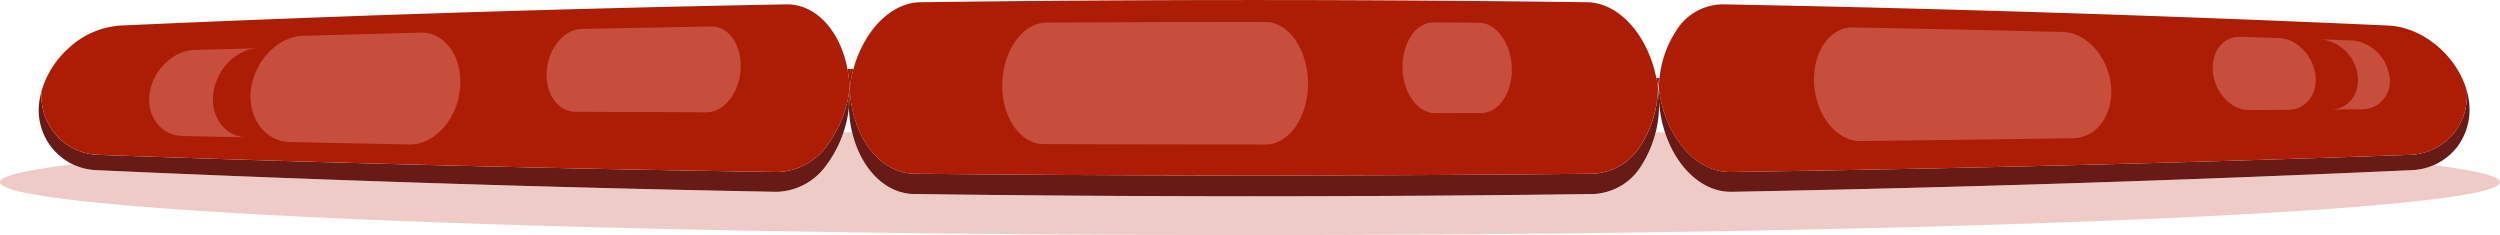 <svg xmlns="http://www.w3.org/2000/svg" viewBox="0 0 373.672 35.137"><defs><style>.a{fill:none;}.b{fill:#681a16;}.c{fill:#991b02;}.d{fill:#ad1c04;}.e,.f{fill:#c74e3c;}.f{opacity:0.29;}</style></defs><title>tomatoes</title><path class="a" d="M245.235,21.71a16.433,16.433,0,0,0,2.583-8.547v-.028c.021-.482.019-.977,0-1.473h-.234C246.309,5.3,242.052.4,237.241.329Q187.42-.329,137.6.33c-2.78.038-5.359,1.688-7.3,4.278a17.265,17.265,0,0,0-2.716,5.693l-.446,0-.458.016c-1.079-5.69-4.711-9.76-9.18-9.668q-49.817.926-99.608,3.171a12.588,12.588,0,0,0-7.654,3.4,13.736,13.736,0,0,0-4,6.307,10.431,10.431,0,0,0-.253,1.093,8.968,8.968,0,0,0,8.479,10.813q50.793,2.291,101.621,3.236a9.428,9.428,0,0,0,7.464-4.02,17.459,17.459,0,0,0,3.343-8.631c.175,7.152,4.358,12.894,9.7,12.977q50.828.674,101.659,0a8.88,8.88,0,0,0,7.11-4.28,16.866,16.866,0,0,0,2.586-10.058c-.022-.51-.063-1-.125-1.5A16.433,16.433,0,0,1,245.235,21.71Zm-129.007,4a9.045,9.045,0,0,0,6.678-3.142A9.04,9.04,0,0,1,116.228,25.709Zm10.79-12.546a.625.625,0,0,0-.016.142c-.009-.043-.006-.1-.015-.142a18.318,18.318,0,0,1-1.981,6.416,18.318,18.318,0,0,0,1.981-6.416v-.014c.011-.028.013-.071.024-.1a.247.247,0,0,0,.007.085v.028c.228,7.094,4.386,12.737,9.677,12.8C131.4,25.9,127.245,20.257,127.018,13.163Z"/><path class="a" d="M368.948,14.625a10.431,10.431,0,0,0-.253-1.093c-1.455-5.142-6.473-9.438-11.651-9.71Q307.256,1.577,257.435.651a8.27,8.27,0,0,0-6.948,4.022,15.693,15.693,0,0,0-2.438,6.99h-.234c.021.5.063.991.124,1.473v.028c-.019.5-.018.991,0,1.5.322,7.818,5.23,14.133,10.905,14.01q50.825-.945,101.622-3.236a9.031,9.031,0,0,0,6.749-3.409A9.265,9.265,0,0,0,368.948,14.625Zm-4.022,6.96a8.74,8.74,0,0,0,1.916-1.772A8.74,8.74,0,0,1,364.926,21.585Z"/><path class="b" d="M126.893,14.664c-.02.453-.018.906-.007,1.359a17.459,17.459,0,0,1-3.343,8.631,9.428,9.428,0,0,1-7.464,4.02q-50.824-.945-101.621-3.236A8.968,8.968,0,0,1,5.979,14.625a10.431,10.431,0,0,1,.253-1.093,8.8,8.8,0,0,0,8.588,9.619q50.686,1.811,101.408,2.558a9.448,9.448,0,0,0,7.45-4.047,17.436,17.436,0,0,0,3.309-8.5c.009.043.006.1.015.142C126.952,13.758,126.912,14.211,126.893,14.664Z"/><path class="c" d="M126.984,14.664c-.019.453-.058.906-.1,1.359-.011-.453-.013-.906.007-1.359s.059-.906.109-1.359C127,13.758,127,14.211,126.984,14.664Z"/><path class="b" d="M247.943,14.664a16.866,16.866,0,0,1-2.586,10.058,8.88,8.88,0,0,1-7.11,4.28q-50.828.672-101.659,0c-5.344-.082-9.527-5.825-9.7-12.977.039-.453.079-.906.1-1.359s.018-.906.018-1.359a.625.625,0,0,1,.016-.142c.227,7.094,4.385,12.737,9.677,12.8q50.72.532,101.445,0a8.821,8.821,0,0,0,7.1-4.258,16.433,16.433,0,0,0,2.583-8.547C247.88,13.659,247.921,14.154,247.943,14.664Z"/><path class="c" d="M127,13.305c0,.453,0,.906-.018,1.359s-.058.906-.1,1.359c-.011-.453-.013-.906.007-1.359S126.952,13.758,127,13.305Z"/><path class="b" d="M368.948,14.625a9.265,9.265,0,0,1-1.729,7.4,9.031,9.031,0,0,1-6.749,3.409q-50.793,2.291-101.622,3.236c-5.675.123-10.583-6.192-10.9-14.01-.021-.51-.022-1,0-1.5.834,7.122,5.468,12.638,10.759,12.546q50.718-.747,101.408-2.558a8.917,8.917,0,0,0,6.735-3.338,9.061,9.061,0,0,0,1.853-6.281A10.431,10.431,0,0,1,368.948,14.625Z"/><path class="d" d="M126.988,13.149v.014a17.436,17.436,0,0,1-3.309,8.5,9.448,9.448,0,0,1-7.45,4.047Q65.512,24.962,14.82,23.151a8.8,8.8,0,0,1-8.588-9.619,13.736,13.736,0,0,1,4-6.307,12.588,12.588,0,0,1,7.654-3.4Q67.671,1.577,117.492.651c4.469-.092,8.1,3.978,9.18,9.668A17.8,17.8,0,0,1,126.988,13.149Z"/><path class="c" d="M127.112,11.662c-.019.453-.058.906-.1,1.359l0,.029c-.011.028-.013.071-.024.1a17.8,17.8,0,0,0-.316-2.83l.458-.016C127.13,10.756,127.132,11.209,127.112,11.662Z"/><path class="d" d="M247.817,13.135v.028a16.433,16.433,0,0,1-2.583,8.547,8.823,8.823,0,0,1-7.1,4.258q-50.719.533-101.445,0c-5.291-.067-9.449-5.71-9.677-12.8v-.028a18.723,18.723,0,0,1,.557-2.834,17.265,17.265,0,0,1,2.716-5.693c1.944-2.59,4.523-4.24,7.3-4.278q49.821-.66,99.646,0c4.811.072,9.068,4.966,10.34,11.332C247.683,12.143,247.755,12.639,247.817,13.135Z"/><path class="c" d="M127.13,10.3l.446,0a18.7,18.7,0,0,0-.557,2.834.247.247,0,0,1-.007-.085l0-.029c-.011-.452-.013-.905.007-1.358S127.08,10.756,127.13,10.3Z"/><path class="c" d="M247.815,11.662c.021.5.023.991,0,1.473-.062-.5-.134-.992-.236-1.474Z"/><path class="d" d="M368.7,13.532a9.05,9.05,0,0,1-1.853,6.281,8.915,8.915,0,0,1-6.735,3.338Q309.42,24.962,258.7,25.709c-5.291.092-9.925-5.424-10.759-12.546v-.028c.02-.5.049-.991.11-1.472a15.693,15.693,0,0,1,2.438-6.99A8.272,8.272,0,0,1,257.435.651q49.818.926,99.609,3.171C362.222,4.094,367.24,8.39,368.7,13.532Z"/><path class="c" d="M248.049,11.663c-.061.481-.091.976-.11,1.472-.061-.482-.1-.977-.124-1.473Z"/><path class="e" d="M61.166,21.59q-8.923-.165-17.848-.353c-3.746-.1-6.359-3.661-5.807-7.915h0c.553-4.254,4.022-7.843,7.711-7.969q8.805-.256,17.612-.481c3.688-.11,6.355,3.645,5.926,8.336h0C68.331,17.9,64.913,21.674,61.166,21.59Z"/><path class="e" d="M105.6,16.782q-9.817-.034-19.632-.077c-2.615-.018-4.531-2.788-4.257-6.155h0c.274-3.367,2.614-6.174,5.2-6.233q9.723-.2,19.449-.362c2.586-.048,4.543,2.826,4.348,6.384h0C110.509,13.9,108.211,16.8,105.6,16.782Z"/><path class="e" d="M189.165,21.6q-16.6,0-33.2-.063c-3.523-.017-6.3-4.1-6.163-9.069h0c.133-4.969,3.083-9.061,6.554-9.087q16.394-.1,32.788-.1c3.472,0,6.338,4.126,6.369,9.159h0C195.545,17.475,192.689,21.6,189.165,21.6Z"/><path class="e" d="M221.4,16.9q-3.458.006-6.915.009c-2.616,0-4.8-3.05-4.855-6.787h0c-.055-3.736,2.017-6.784,4.6-6.768q3.426.018,6.852.042c2.586.02,4.785,3.066,4.886,6.766h0C226.077,13.863,224.019,16.9,221.4,16.9Z"/><path class="e" d="M309.931,20.656q-15.925.245-31.856.427c-3.522.049-6.637-3.783-6.92-8.512h0c-.284-4.729,2.324-8.543,5.794-8.47q15.732.288,31.46.678c3.47.1,6.673,3.688,7.118,7.968h0C315.971,17.027,313.454,20.588,309.931,20.656Z"/><path class="e" d="M342.068,16.412l-5.877.039c-2.614.025-5.052-2.463-5.417-5.528h0c-.365-3.066,1.45-5.5,4.036-5.418q2.91.087,5.822.179c2.584.091,5.035,2.533,5.444,5.423h0C346.486,14,344.682,16.385,342.068,16.412Z"/><path class="e" d="M351.615,6.041q-2.352-.079-4.7-.156a6.238,6.238,0,0,1,5.473,5.3c.425,2.821-1.365,5.152-3.978,5.18l4.748-.033a4.147,4.147,0,0,0,3.956-5.084A6.233,6.233,0,0,0,351.615,6.041Z"/><path class="e" d="M31.891,13.883c.49-3.572,3.477-6.574,6.638-6.666q-4.739.117-9.475.242c-3.161.1-6.172,3-6.692,6.446s1.677,6.337,4.881,6.42,6.389.134,9.583.2C33.622,20.445,31.4,17.456,31.891,13.883Z"/><path class="f" d="M131.007,23.406q-.231-.231-.45-.478Q130.776,23.176,131.007,23.406Z"/><path class="f" d="M131.145,23.545a9.635,9.635,0,0,0,1.261,1.027A9.635,9.635,0,0,1,131.145,23.545Z"/><path class="f" d="M128.9,20.527a13.075,13.075,0,0,0,.971,1.551A13.075,13.075,0,0,1,128.9,20.527Z"/><path class="f" d="M132.6,24.7q.24.154.488.291Q132.837,24.85,132.6,24.7Z"/><path class="f" d="M363.728,24.684c-.1.041-.185.094-.283.132a9.355,9.355,0,0,1-2.975.622q-50.793,2.291-101.622,3.236a7.629,7.629,0,0,1-2.084-.246,9.289,9.289,0,0,1-3.775-2.071q-.427-.376-.829-.8a14.784,14.784,0,0,1-2.688-4.149q-.264-.6-.487-1.234c-.045-.128-.079-.262-.121-.391l-1.392-.021a15.191,15.191,0,0,1-2.115,4.965,10.613,10.613,0,0,1-3.151,3.1,8.431,8.431,0,0,1-.927.5,7.538,7.538,0,0,1-3.032.688q-50.828.672-101.659,0c-4.377-.067-7.975-3.933-9.23-9.26l-1.285.019a16.151,16.151,0,0,1-2.53,4.895,9.428,9.428,0,0,1-7.464,4.02q-12.706-.237-25.411-.557Q65.26,27.477,39.857,26.5q-12.7-.489-25.4-1.061a9.547,9.547,0,0,1-3.529-.872C3.861,25.4,0,26.3,0,27.234c0,4.364,83.649,7.9,186.836,7.9s186.836-3.539,186.836-7.9C373.672,26.342,370.172,25.484,363.728,24.684Z"/><path class="f" d="M134.849,25.706a7.548,7.548,0,0,0,.749.159A7.548,7.548,0,0,1,134.849,25.706Z"/><path class="f" d="M128.823,20.378c-.11-.213-.215-.432-.317-.654h0C128.606,19.947,128.713,20.165,128.823,20.378Z"/><path class="f" d="M135.822,25.9a7.427,7.427,0,0,0,.873.068A7.427,7.427,0,0,1,135.822,25.9Z"/><path class="f" d="M134.017,25.432c.239.094.481.178.728.249C134.5,25.61,134.256,25.526,134.017,25.432Z"/><path class="f" d="M133.307,25.106q.261.133.53.247Q133.568,25.239,133.307,25.106Z"/><polygon class="f" points="122.125 23.325 122.126 23.325 122.125 23.325 122.124 23.326 122.125 23.325"/><path class="f" d="M129.966,22.2q.214.287.441.553Q130.181,22.489,129.966,22.2Z"/><polygon class="f" points="118.559 25.367 118.561 25.366 118.557 25.367 118.555 25.368 118.559 25.367"/><polygon class="f" points="118.189 25.475 118.19 25.474 118.189 25.475 118.188 25.475 118.189 25.475"/><path class="f" d="M246.324,19.74a13.69,13.69,0,0,1-1.089,1.97,13.69,13.69,0,0,0,1.089-1.97Z"/><polygon class="f" points="117.539 25.601 117.542 25.6 117.54 25.601 117.537 25.601 117.539 25.601"/><polygon class="f" points="119.139 25.173 119.141 25.172 119.139 25.172 119.138 25.173 119.139 25.173"/><polygon class="f" points="120.966 24.216 120.969 24.213 120.966 24.215 120.963 24.218 120.966 24.216"/><polygon class="f" points="121.297 23.99 121.299 23.989 121.297 23.99 121.296 23.991 121.297 23.99"/><polygon class="f" points="119.513 25.017 119.515 25.016 119.513 25.017 119.511 25.018 119.513 25.017"/><polygon class="f" points="121.857 23.546 121.861 23.543 121.858 23.546 121.854 23.549 121.857 23.546"/><polygon class="f" points="120.426 24.556 120.428 24.555 120.425 24.556 120.424 24.557 120.426 24.556"/><polygon class="f" points="120.065 24.753 120.068 24.751 120.065 24.752 120.062 24.754 120.065 24.753"/></svg>